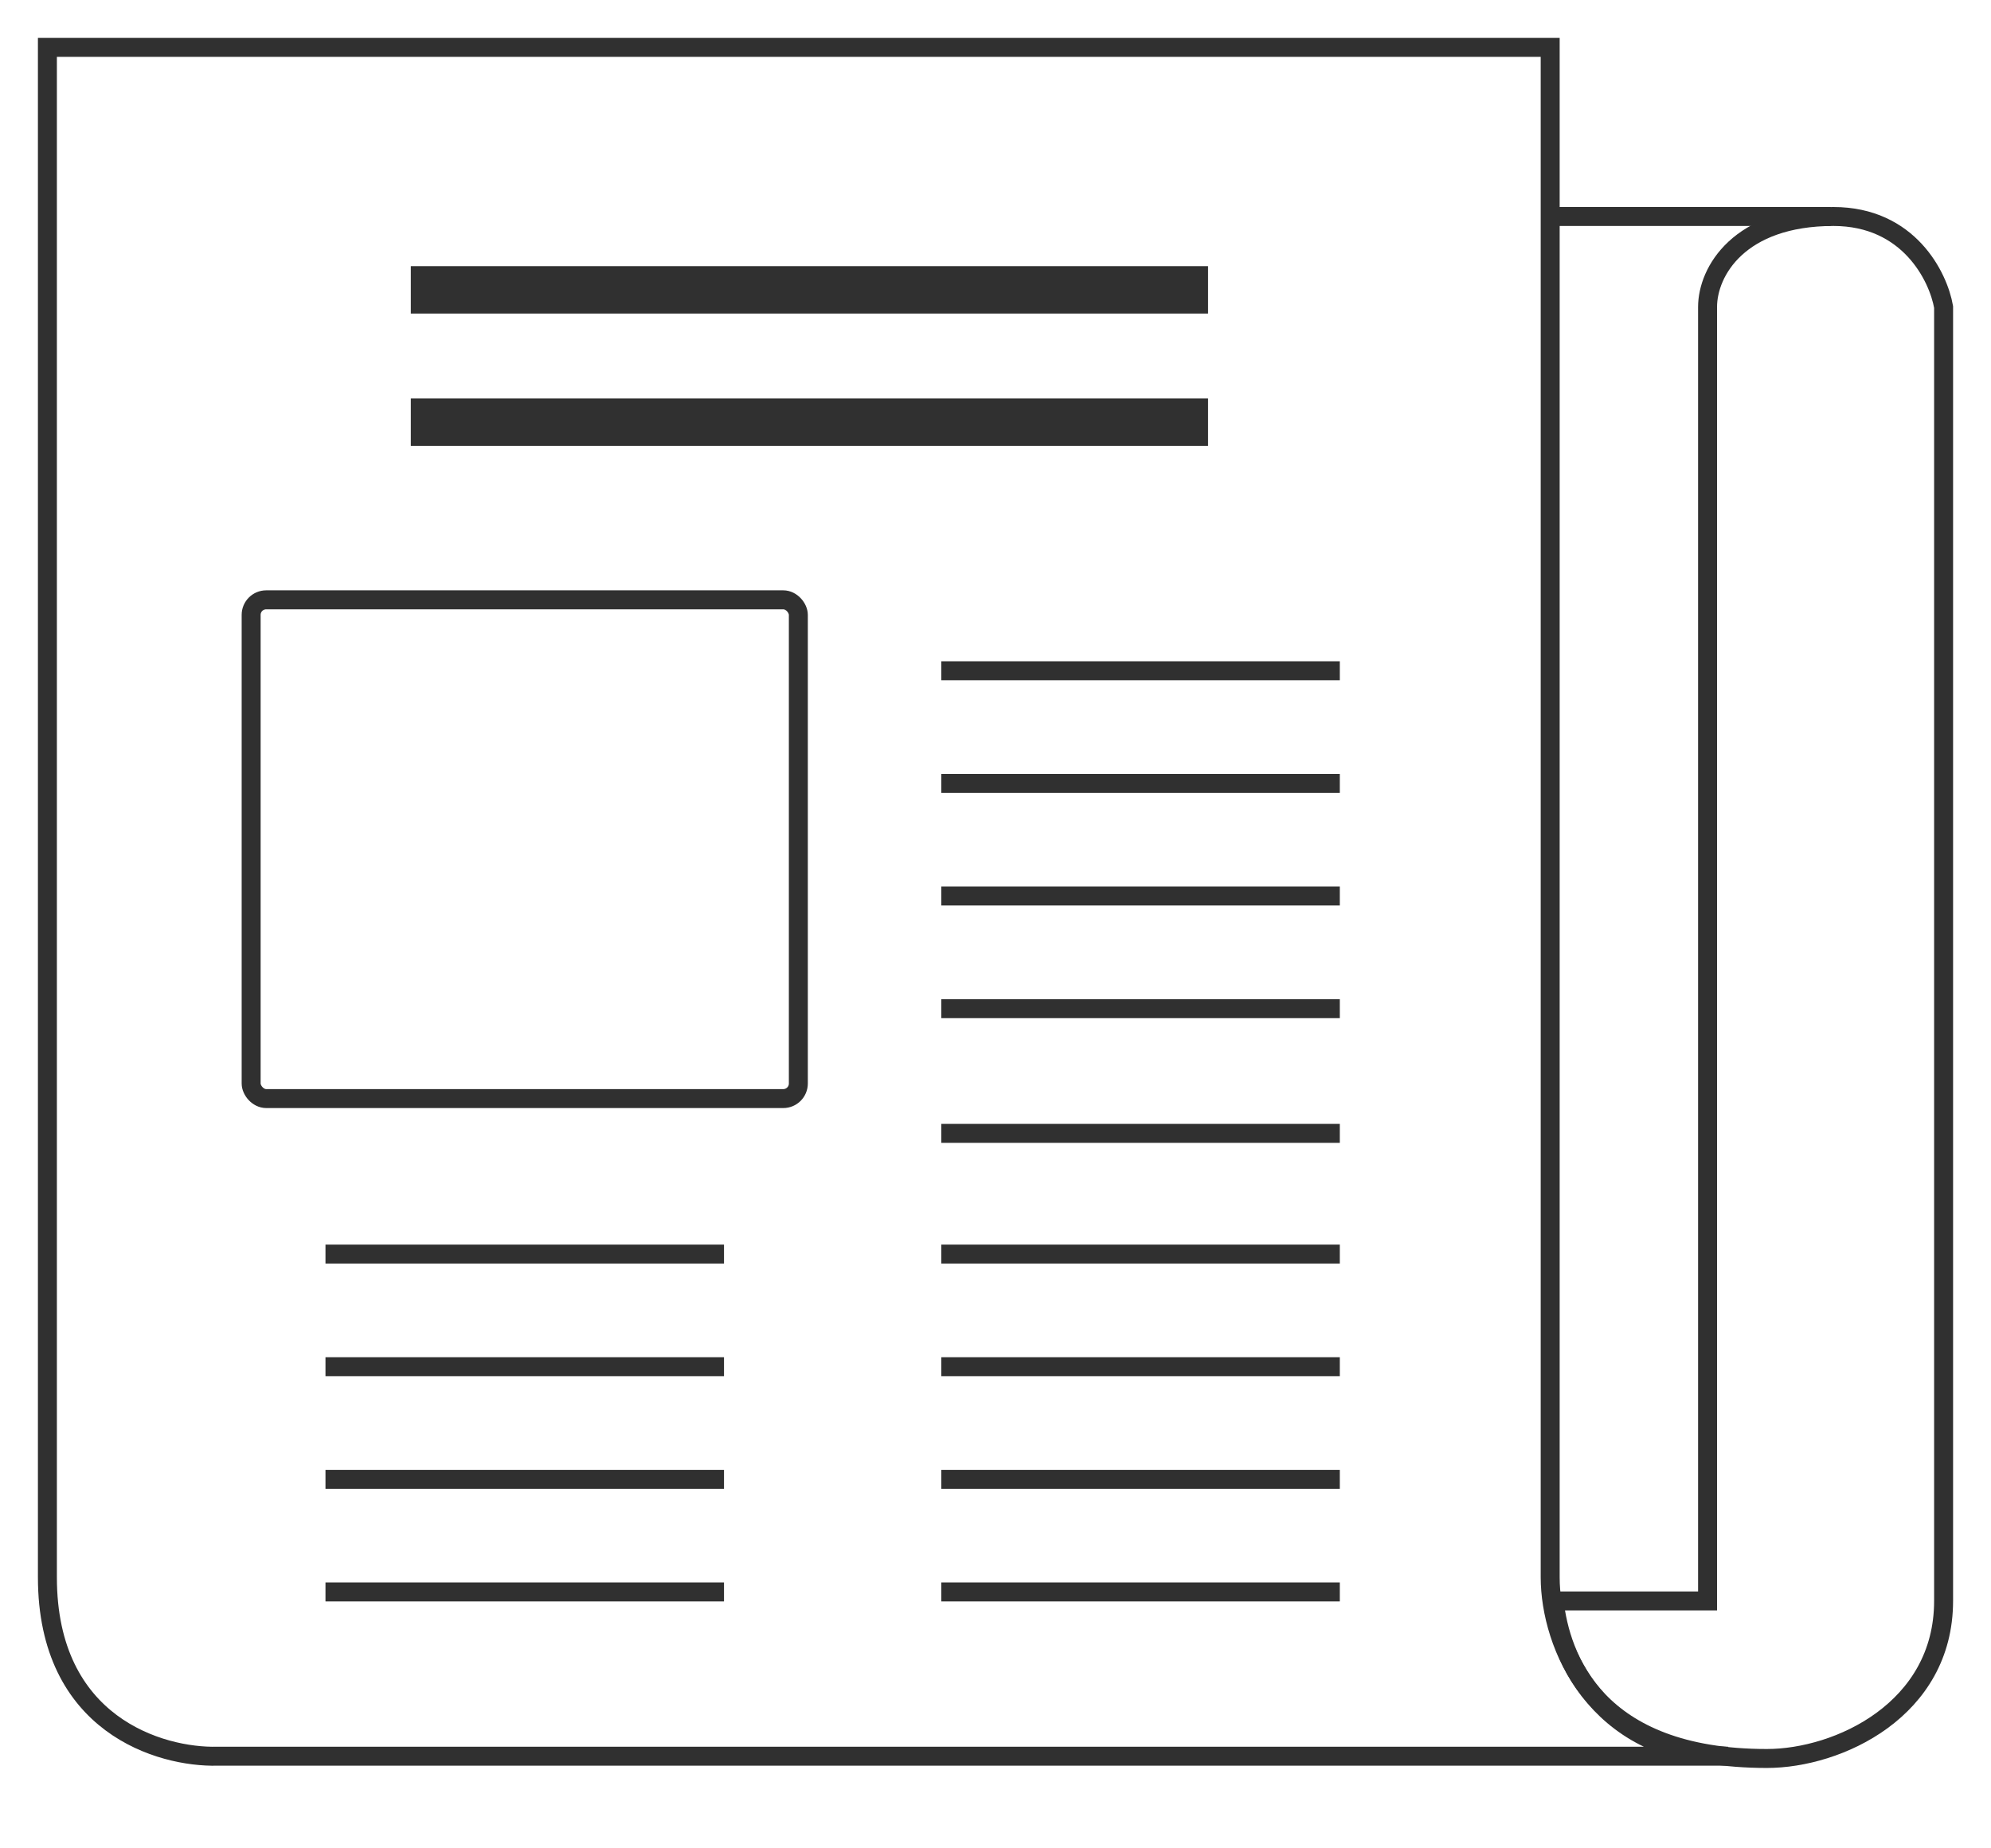 <svg width="42" height="39" viewBox="0 0 42 39" fill="none" xmlns="http://www.w3.org/2000/svg">
<path d="M32.508 4.568H38.619" stroke="#303030" stroke-width="0.4"/>
<path d="M41 33.78C41 36.074 38.781 37.104 37.272 37.104C33.652 37.104 32.917 34.966 32.784 33.78H36.021V6.477C36.021 5.73 36.685 4.568 38.676 4.568C40.27 4.568 40.889 5.841 41 6.477V33.78Z" stroke="#303030" stroke-width="0.4"/>
<path d="M32.701 1H1V33.282C1 36.403 3.392 37.084 4.581 37.056H36.449C33.66 36.99 32.701 34.699 32.701 33.282V1Z" stroke="#303030" stroke-width="0.4"/>
<rect x="5.298" y="12.656" width="11.543" height="10.524" rx="0.318" stroke="#303030" stroke-width="0.4"/>
<line x1="8.666" y1="6.116" x2="25.484" y2="6.116" stroke="#303030"/>
<line x1="8.666" y1="8.907" x2="25.484" y2="8.907" stroke="#303030"/>
<line x1="6.866" y1="26.461" x2="15.273" y2="26.461" stroke="#303030" stroke-width="0.4"/>
<line x1="19.856" y1="14.153" x2="28.263" y2="14.153" stroke="#303030" stroke-width="0.4"/>
<line x1="19.856" y1="26.461" x2="28.263" y2="26.461" stroke="#303030" stroke-width="0.4"/>
<line x1="6.866" y1="33.59" x2="15.273" y2="33.59" stroke="#303030" stroke-width="0.4"/>
<line x1="19.856" y1="21.283" x2="28.263" y2="21.283" stroke="#303030" stroke-width="0.4"/>
<line x1="19.856" y1="33.59" x2="28.263" y2="33.59" stroke="#303030" stroke-width="0.4"/>
<line x1="19.856" y1="23.914" x2="28.263" y2="23.914" stroke="#303030" stroke-width="0.4"/>
<line x1="6.866" y1="28.837" x2="15.273" y2="28.837" stroke="#303030" stroke-width="0.4"/>
<line x1="19.856" y1="16.53" x2="28.263" y2="16.53" stroke="#303030" stroke-width="0.4"/>
<line x1="19.856" y1="28.837" x2="28.263" y2="28.837" stroke="#303030" stroke-width="0.4"/>
<line x1="6.866" y1="31.214" x2="15.273" y2="31.214" stroke="#303030" stroke-width="0.4"/>
<line x1="19.856" y1="18.906" x2="28.263" y2="18.906" stroke="#303030" stroke-width="0.4"/>
<line x1="19.856" y1="31.214" x2="28.263" y2="31.214" stroke="#303030" stroke-width="0.4"/>
</svg>
